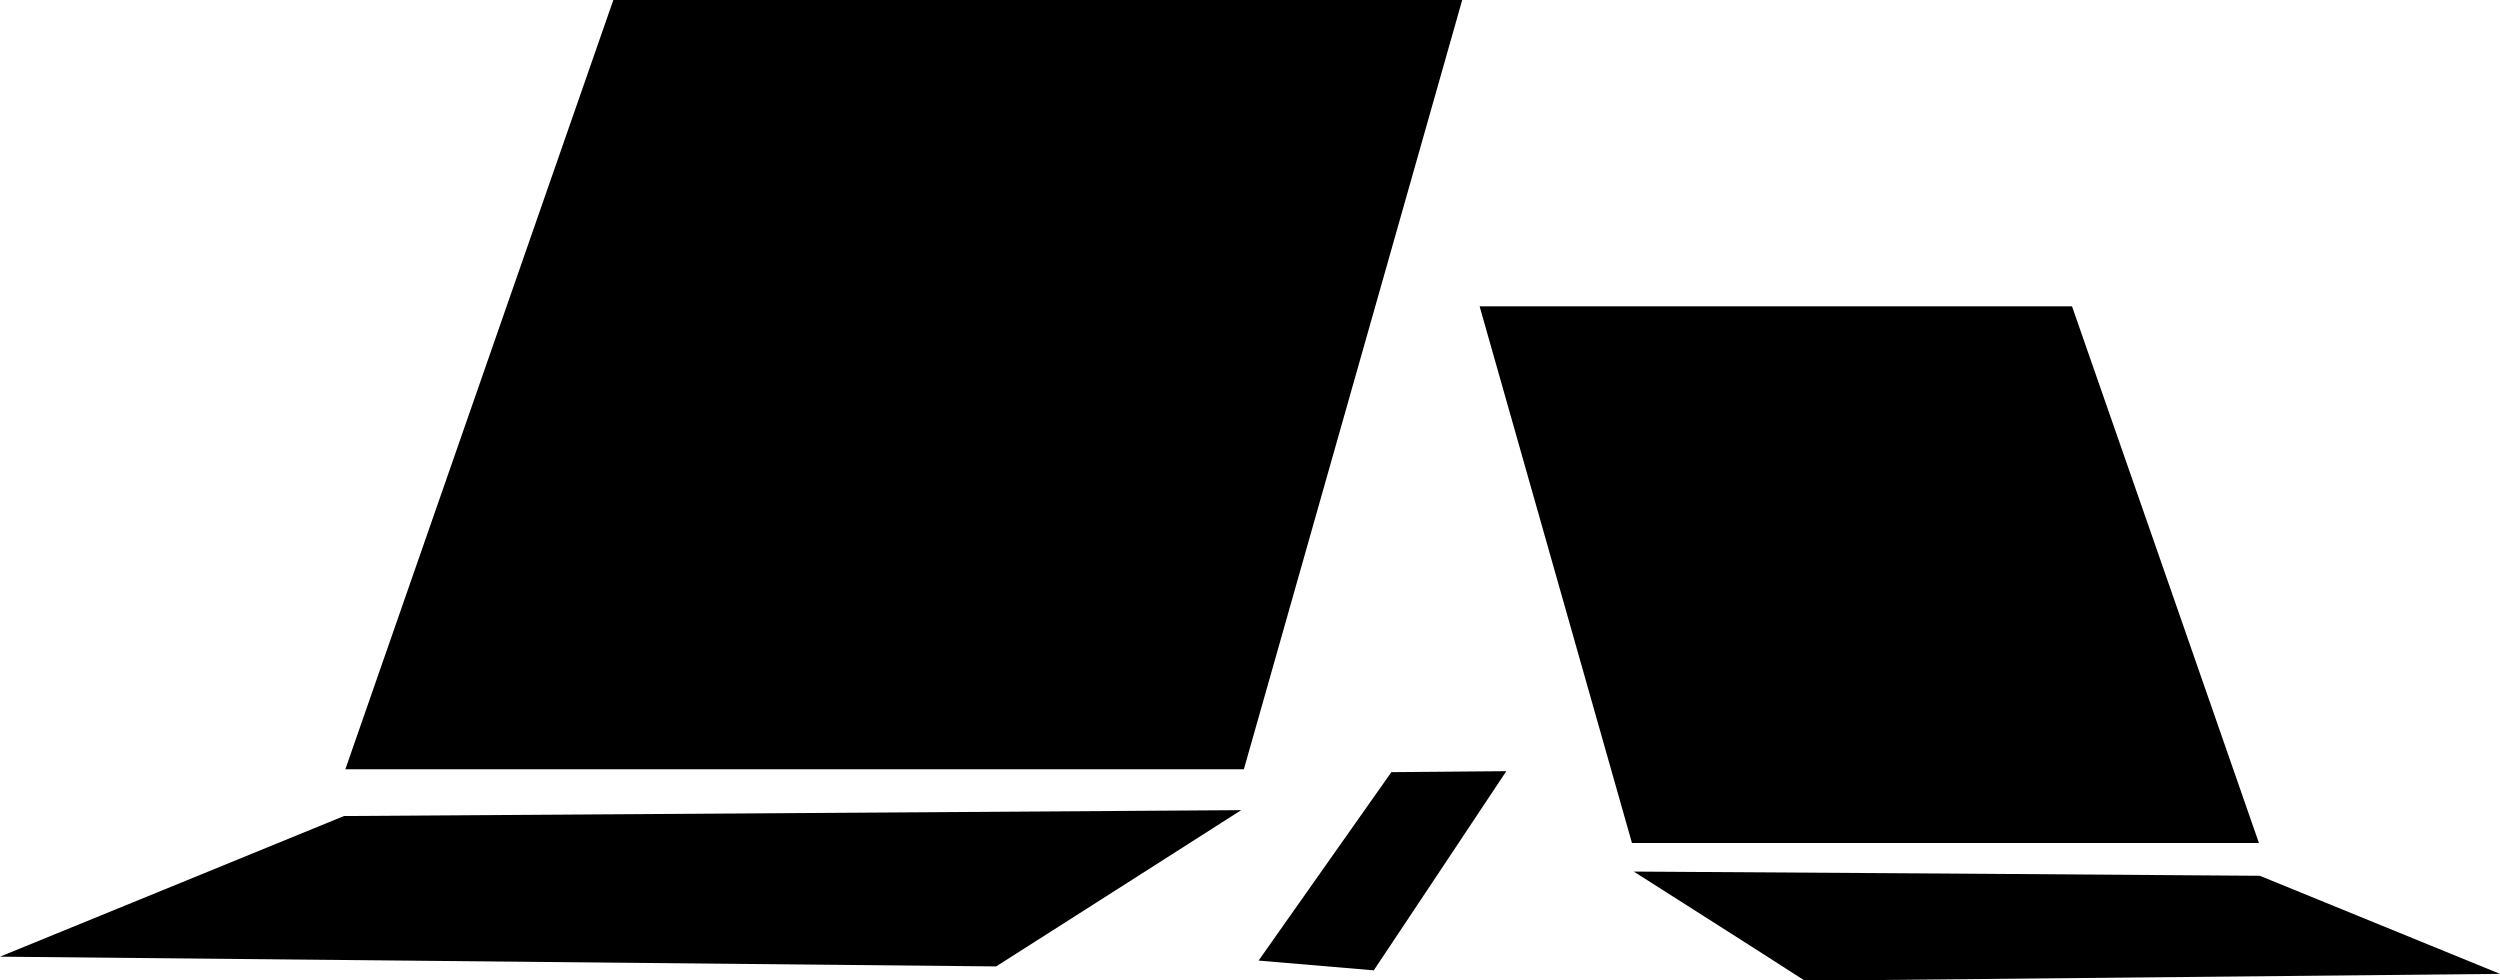 <svg width="51" height="20" viewBox="0 0 51 20" fill="none" xmlns="http://www.w3.org/2000/svg">
<g clip-path="url(#clip0)">
<path d="M25.375 15.693C19.266 15.693 13.158 15.693 7.045 15.693C8.867 10.464 10.69 5.229 12.512 0H29.829C28.343 5.229 26.861 10.464 25.375 15.693Z" fill="black"/>
<path d="M25.32 16.527C19.221 16.567 13.122 16.607 7.018 16.647C4.681 17.601 2.341 18.562 0 19.516C6.772 19.582 13.549 19.649 20.321 19.715C21.989 18.655 23.657 17.588 25.32 16.527Z" fill="black"/>
<path d="M33.292 17.197C37.556 17.197 41.819 17.197 46.082 17.197C44.81 13.545 43.542 9.894 42.269 6.249H30.184C31.22 9.894 32.256 13.545 33.292 17.197Z" fill="black"/>
<path d="M33.329 17.78C37.588 17.806 41.842 17.833 46.1 17.866C47.732 18.535 49.368 19.198 51 19.867C46.273 19.914 41.546 19.96 36.819 20.007C35.656 19.258 34.492 18.522 33.329 17.78Z" fill="black"/>
<path d="M30.729 15.732C29.947 15.739 29.166 15.745 28.384 15.752C27.479 17.031 26.579 18.317 25.675 19.596C26.457 19.662 27.243 19.728 28.025 19.795C28.929 18.443 29.829 17.084 30.729 15.732Z" fill="black"/>
</g>
<defs>
<clipPath id="clip0">
<rect width="51" height="20" fill="white"/>
</clipPath>
</defs>
</svg>

